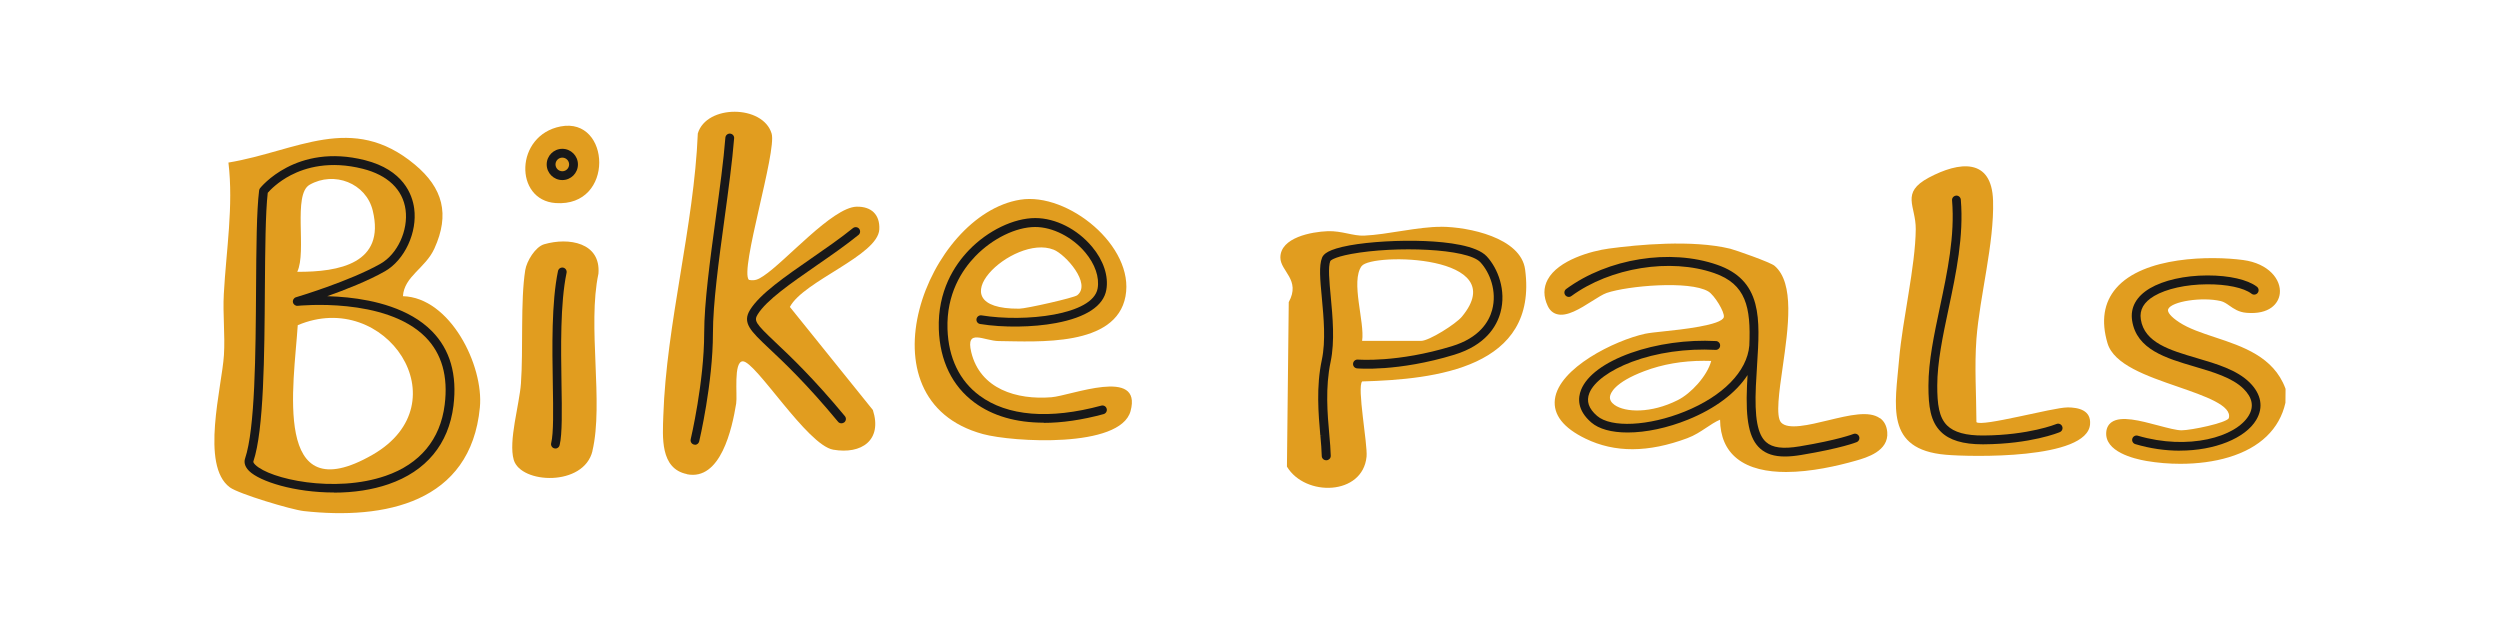 <?xml version="1.0" encoding="UTF-8"?><svg id="Layer_2" xmlns="http://www.w3.org/2000/svg" viewBox="0 0 400 100"><defs><style>.cls-1{fill:#181819;}.cls-2{fill:#e19d1f;}</style></defs><path class="cls-2" d="M36.78,77.98c1.41,1.04,9.84,3.57,11.82,3.79,12.91,1.43,26.72-1.28,28.18-16.58.64-6.71-4.75-17.59-12.31-17.8.21-3.2,3.6-4.46,5.04-7.64,2.48-5.46,1.37-9.66-3.14-13.42-10.07-8.39-18.86-2.14-29.82-.32.83,6.98-.36,14.02-.74,21.03-.18,3.23.22,6.53.02,9.77-.32,5.09-3.8,17.67.94,21.16ZM39.57,73.49c1.63-4.86,1.71-16.81,1.78-27.35.04-6.37.08-12.38.49-15.64,0-.06.03-.11.07-.16.05-.07,5.6-7.09,16.41-4.35,5.93,1.5,7.3,5.28,7.59,7.4.5,3.7-1.47,7.94-4.49,9.67-3.36,1.92-8.34,3.71-11.3,4.69,1.44-.03,3.38,0,5.48.21,4.09.42,9.71,1.68,13.25,5.28,2.82,2.87,3.94,6.78,3.33,11.64-.75,5.97-4.25,10.19-10.13,12.22-2.74.95-5.74,1.33-8.62,1.33-6.07,0-11.65-1.69-13.31-3.34-.67-.66-.67-1.23-.55-1.59Z"/><path class="cls-2" d="M61.84,76.48c5.63-1.94,8.98-5.98,9.69-11.68.58-4.65-.48-8.38-3.15-11.1-6.53-6.63-20.64-5.16-20.78-5.15-.17.02-.32-.09-.36-.26-.03-.17.07-.33.23-.38.09-.03,8.68-2.59,13.63-5.42,2.8-1.6,4.63-5.56,4.16-9.01-.46-3.38-2.98-5.81-7.11-6.86-5.43-1.37-9.41-.18-11.8,1.06-2.3,1.2-3.61,2.67-3.88,2.99-.39,3.24-.43,9.18-.47,15.47-.07,10.59-.15,22.59-1.82,27.56-.09.26.04.57.39.92,2.36,2.34,12.95,4.73,21.26,1.86ZM49.54,29.56c3.92-2.23,9.03-.27,10.1,4.14,2.05,8.44-5.35,9.83-12.08,9.79,1.56-3.25-.75-12.38,1.98-13.93ZM47.64,52.03c14.05-5.96,26.4,12.44,11.97,20.73-16.15,9.27-12.57-11.37-11.97-20.73Z"/><path class="cls-2" d="M89.97,27.78c.81,0,1.47-.66,1.47-1.47s-.66-1.47-1.47-1.47-1.47.66-1.47,1.47.66,1.47,1.47,1.47Z"/><path class="cls-2" d="M88.9,32.49c9.51.67,8.83-13.81.8-12.26-7.33,1.41-7.46,11.79-.8,12.26ZM89.97,24.19c1.17,0,2.12.95,2.12,2.12s-.95,2.12-2.12,2.12-2.12-.95-2.12-2.12.95-2.12,2.12-2.12Z"/><path class="cls-2" d="M94.79,72.13c1.81-7.67-.82-20,.96-28.34.4-4.99-4.76-5.85-8.68-4.71-1.42.41-2.8,2.7-3.03,4.13-.79,4.96-.3,12.74-.69,18.15-.24,3.36-2.03,9.2-1.15,12.22,1.13,3.86,11.23,4.32,12.6-1.44ZM88.55,70.98c.4-1.64.34-5.31.27-9.56-.1-5.79-.22-13,.83-17.99.04-.18.21-.29.39-.25.18.04.29.21.25.39-1.03,4.92-.91,12.08-.81,17.84.07,4.3.13,8.01-.29,9.73-.04.15-.17.25-.32.25-.03,0-.05,0-.08,0-.18-.04-.28-.22-.24-.4Z"/><path class="cls-2" d="M109.87,75.87c5.44,1.13,7.27-7.31,7.92-11.32.21-1.31-.46-6.67,1.04-6.74,2.03-.09,10.3,13.42,14.49,14.14,4.52.78,7.89-1.51,6.34-6.35l-13.28-16.49c2.17-4.15,14.11-8.22,14.31-12.42.11-2.37-1.29-3.67-3.63-3.62-3.89.09-11.36,8.76-14.93,11.1-.8.52-1.3.8-2.31.61-1.5-1.56,4.49-20.54,3.64-23.41-1.38-4.63-10.42-4.67-11.81-.02-.61,14.81-5.04,30.51-5.52,45.17-.11,3.39-.53,8.45,3.76,9.33ZM120.34,49.76c1.54-2.47,5.51-5.22,9.7-8.12,2.29-1.58,4.65-3.22,6.66-4.85.14-.11.35-.09.46.05.11.14.09.35-.05.46-2.03,1.64-4.4,3.29-6.7,4.88-4.14,2.87-8.05,5.58-9.52,7.93-.83,1.34-.21,2,2.87,4.91,2.42,2.29,6.08,5.74,11.1,11.81.12.14.1.34-.04.46-.06.05-.13.08-.21.08-.09,0-.19-.04-.25-.12-5-6.03-8.64-9.47-11.05-11.75-3-2.83-4.12-3.89-2.98-5.73ZM110.87,70.37c.02-.09,2.17-9.23,2.17-17.1,0-4.76.94-11.67,1.85-18.35.64-4.71,1.25-9.16,1.54-12.88.01-.18.17-.31.35-.3.18.01.31.17.3.35-.3,3.74-.91,8.2-1.55,12.92-.91,6.66-1.85,13.55-1.85,18.26,0,7.95-2.17,17.16-2.19,17.25-.04.15-.17.25-.32.25-.03,0-.05,0-.08,0-.18-.04-.28-.22-.24-.39Z"/><path class="cls-2" d="M157.27,69.45c4.74,1.29,21.99,2.32,23.62-3.68,1.92-7.09-9.53-2.46-12.67-2.21-5.52.44-11.39-1.29-12.82-7.21-.94-3.9,2.04-1.8,4.41-1.78,6.23.07,18.76.96,20.27-7.16,1.49-8.01-9.22-16.67-16.83-15.46-14.87,2.36-26.19,32-5.98,37.5ZM155.33,40.26c2.93-3.04,6.99-5,10.32-5,3.12,0,6.49,1.7,8.8,4.44,1.77,2.11,2.58,4.52,2.21,6.6-.95,5.41-13.18,6.22-19.75,5.15-.18-.03-.3-.2-.27-.37.03-.18.2-.3.37-.27,7.21,1.17,18.2-.05,19-4.62.33-1.9-.42-4.11-2.07-6.07-2.15-2.56-5.4-4.21-8.29-4.21-3.17,0-7.03,1.88-9.85,4.8-2.19,2.26-4.75,6.16-4.56,11.93.16,4.72,1.99,8.5,5.28,10.93,4.55,3.36,11.4,3.93,19.81,1.66.17-.05.35.06.4.23.05.17-.06.35-.23.4-3.43.93-6.61,1.39-9.49,1.39-4.36,0-8.04-1.06-10.88-3.15-3.46-2.56-5.38-6.51-5.55-11.43-.2-5.99,2.47-10.06,4.74-12.41ZM168.59,39.95c1.88.75,6.09,5.44,3.77,7.29-.52.41-8.17,2.14-9.28,2.15-13.77.09-.94-12.03,5.5-9.44Z"/><path class="cls-1" d="M53.43,78.42c2.88,0,5.87-.38,8.62-1.33,5.88-2.03,9.38-6.25,10.13-12.22.61-4.86-.51-8.77-3.33-11.64-3.54-3.59-9.16-4.85-13.25-5.28-2.11-.22-4.04-.24-5.48-.21,2.96-.98,7.95-2.77,11.3-4.69,3.02-1.73,4.99-5.97,4.49-9.67-.29-2.12-1.66-5.9-7.59-7.4-10.81-2.74-16.35,4.28-16.41,4.35-.04.05-.06.1-.07.16-.4,3.26-.45,9.27-.49,15.64-.07,10.54-.15,22.49-1.78,27.35-.12.36-.12.92.55,1.59,1.67,1.65,7.24,3.34,13.31,3.34ZM40.19,73.7c1.66-4.96,1.75-16.97,1.82-27.56.04-6.29.08-12.23.47-15.47.27-.33,1.58-1.8,3.88-2.99,2.39-1.24,6.37-2.43,11.8-1.06,4.12,1.04,6.65,3.48,7.11,6.86.47,3.45-1.36,7.41-4.16,9.01-4.95,2.83-13.54,5.39-13.63,5.42-.16.05-.26.21-.23.38.03.17.19.28.36.26.14-.02,14.25-1.49,20.78,5.15,2.67,2.72,3.73,6.45,3.15,11.1-.72,5.7-4.07,9.74-9.69,11.68-8.3,2.87-18.9.47-21.26-1.86-.35-.34-.48-.65-.39-.92Z"/><path class="cls-1" d="M53.43,78.8c-6.32,0-11.86-1.76-13.58-3.45-.85-.84-.77-1.6-.64-1.98,1.61-4.81,1.69-16.72,1.76-27.23.04-6.38.08-12.4.49-15.68.02-.12.06-.24.14-.34.06-.07,5.75-7.29,16.8-4.49,6.15,1.56,7.57,5.5,7.87,7.72.52,3.84-1.53,8.25-4.67,10.05-2.68,1.53-6.41,2.99-9.24,3.99,1.11.03,2.21.1,3.27.21,4.15.43,9.86,1.71,13.48,5.39,2.91,2.95,4.06,6.97,3.44,11.95-.77,6.12-4.36,10.45-10.38,12.53-2.59.89-5.53,1.35-8.74,1.35h0ZM42.84,30.84c-.37,3.24-.41,9.11-.46,15.31-.07,10.62-.15,22.66-1.84,27.68h0c-.04.11.07.31.3.53,2.3,2.28,12.69,4.6,20.87,1.77,5.48-1.89,8.75-5.82,9.44-11.38.57-4.53-.46-8.15-3.04-10.78-6.4-6.5-20.33-5.05-20.47-5.04-.36.04-.69-.2-.77-.56-.07-.36.14-.71.49-.81.09-.03,8.61-2.56,13.55-5.38,2.68-1.53,4.43-5.32,3.98-8.63-.44-3.22-2.86-5.54-6.83-6.54-5.31-1.35-9.2-.19-11.53,1.02-2.08,1.08-3.33,2.4-3.69,2.82Z"/><path class="cls-1" d="M89.97,28.43c1.17,0,2.12-.95,2.12-2.12s-.95-2.12-2.12-2.12-2.12.95-2.12,2.12.95,2.12,2.12,2.12ZM89.97,24.84c.81,0,1.47.66,1.47,1.47s-.66,1.47-1.47,1.47-1.47-.66-1.47-1.47.66-1.47,1.47-1.47Z"/><path class="cls-1" d="M89.97,28.81c-1.38,0-2.5-1.12-2.5-2.5s1.12-2.5,2.5-2.5,2.5,1.12,2.5,2.5-1.12,2.5-2.5,2.5ZM89.97,25.22c-.6,0-1.09.49-1.09,1.09s.49,1.09,1.09,1.09,1.09-.49,1.09-1.09-.49-1.09-1.09-1.09Z"/><path class="cls-1" d="M88.79,71.37s.05,0,.08,0c.15,0,.28-.1.32-.25.42-1.72.36-5.43.29-9.73-.1-5.76-.21-12.93.81-17.84.04-.18-.08-.35-.25-.39-.18-.04-.35.08-.39.25-1.04,4.99-.92,12.2-.83,17.99.07,4.25.13,7.92-.27,9.56-.04.18.06.35.24.4Z"/><path class="cls-1" d="M88.87,71.76c-.06,0-.11,0-.17-.02h0c-.38-.09-.61-.48-.51-.85.39-1.59.33-5.24.26-9.46-.1-5.81-.22-13.04.83-18.07.04-.18.15-.34.3-.44.16-.1.35-.14.53-.1.18.04.34.15.44.3.1.16.14.35.1.53-1.02,4.88-.9,12.02-.81,17.76.07,4.32.13,8.06-.3,9.82-.08.32-.36.54-.68.54Z"/><path class="cls-1" d="M111.12,70.76s.05,0,.08,0c.15,0,.28-.1.32-.25.02-.09,2.19-9.3,2.19-17.25,0-4.72.94-11.6,1.85-18.26.64-4.72,1.25-9.18,1.55-12.92.01-.18-.12-.34-.3-.35-.18-.02-.34.12-.35.3-.3,3.72-.9,8.17-1.54,12.88-.91,6.68-1.85,13.59-1.85,18.35,0,7.87-2.15,17.01-2.17,17.1-.04.18.07.35.24.39Z"/><path class="cls-1" d="M111.19,71.15c-.06,0-.11,0-.16-.02-.18-.04-.34-.16-.43-.31-.1-.16-.13-.35-.09-.53.02-.09,2.16-9.18,2.16-17.01,0-4.78.94-11.7,1.85-18.4.64-4.71,1.25-9.16,1.54-12.86.02-.19.1-.36.25-.48.14-.12.33-.18.51-.16.39.03.68.37.64.76-.3,3.74-.91,8.2-1.55,12.92-.91,6.66-1.84,13.54-1.84,18.23,0,8.05-2.18,17.24-2.2,17.34-.08.32-.36.54-.68.54Z"/><path class="cls-1" d="M123.32,55.49c2.41,2.28,6.05,5.71,11.05,11.75.06.08.16.12.25.12.07,0,.15-.02.21-.08.14-.12.16-.32.04-.46-5.02-6.06-8.68-9.52-11.1-11.81-3.08-2.91-3.71-3.57-2.87-4.91,1.47-2.36,5.38-5.07,9.52-7.93,2.3-1.59,4.67-3.23,6.7-4.88.14-.11.16-.32.05-.46-.11-.14-.32-.16-.46-.05-2.01,1.63-4.37,3.26-6.66,4.85-4.2,2.91-8.16,5.65-9.7,8.12-1.15,1.84-.02,2.9,2.98,5.73Z"/><path class="cls-1" d="M134.62,67.73c-.21,0-.41-.09-.54-.26-4.98-6.02-8.61-9.45-11.02-11.71l.26-.27-.26.27c-2.99-2.82-4.35-4.11-3.04-6.2,1.58-2.54,5.58-5.3,9.81-8.23,2.28-1.58,4.64-3.21,6.64-4.83.3-.24.75-.2.99.1.24.3.2.75-.1.99-2.04,1.65-4.42,3.3-6.72,4.89-4.11,2.85-7.99,5.53-9.41,7.82-.63,1.02-.37,1.43,2.81,4.44,2.43,2.29,6.1,5.76,11.14,11.84.25.3.21.74-.09.99-.13.1-.29.16-.45.16ZM123.51,55.29l-.19.2.19-.2s0,0,0,0Z"/><path class="cls-1" d="M156.14,64.1c2.84,2.1,6.52,3.15,10.88,3.15,2.88,0,6.06-.46,9.49-1.39.17-.05.28-.23.23-.4-.05-.17-.23-.28-.4-.23-8.41,2.28-15.26,1.7-19.81-1.66-3.3-2.44-5.12-6.22-5.28-10.93-.19-5.77,2.37-9.67,4.56-11.93,2.82-2.91,6.68-4.8,9.85-4.8,2.89,0,6.15,1.65,8.29,4.21,1.65,1.96,2.4,4.17,2.07,6.07-.8,4.57-11.79,5.79-19,4.62-.18-.03-.35.09-.37.27-.03.18.09.35.27.37,6.58,1.06,18.8.25,19.75-5.15.37-2.09-.44-4.49-2.21-6.6-2.3-2.74-5.67-4.44-8.8-4.44-3.34,0-7.39,1.96-10.32,5-2.27,2.35-4.94,6.41-4.74,12.41.17,4.92,2.08,8.88,5.55,11.43Z"/><path class="cls-1" d="M167.01,67.63c-4.47,0-8.2-1.09-11.1-3.23-3.56-2.63-5.53-6.68-5.7-11.72-.21-6.13,2.52-10.28,4.84-12.68,3-3.11,7.16-5.11,10.59-5.11,3.23,0,6.71,1.75,9.08,4.58,1.84,2.19,2.68,4.71,2.29,6.91-.45,2.57-3.24,4.41-8.07,5.31-3.68.69-8.44.75-12.12.15-.19-.03-.35-.13-.46-.28-.11-.15-.15-.34-.12-.52.06-.38.42-.64.81-.58,6.9,1.12,17.82-.04,18.57-4.31.31-1.79-.41-3.89-1.98-5.76-2.08-2.48-5.22-4.07-8.01-4.07-3.07,0-6.83,1.84-9.58,4.68-2.13,2.21-4.64,6.02-4.45,11.66.15,4.6,1.93,8.28,5.13,10.64,4.45,3.29,11.19,3.84,19.48,1.6.38-.1.76.12.86.5.05.18.02.37-.07.53-.09.16-.25.28-.43.33-3.44.93-6.66,1.4-9.59,1.4Z"/><path class="cls-2" d="M230.63,36.29c-3.71-.03-8.59,1.24-12.36,1.41-1.75.08-3.61-.79-5.83-.71-2.55.09-7.6,1-7.58,4.23.01,2.19,3.3,3.55,1.34,7.12l-.29,26.32c2.92,4.86,12.13,4.65,12.74-1.6.19-1.99-1.57-11.17-.7-12.03,11.84-.33,28.15-2.2,26.07-17.9-.68-5.14-9.12-6.82-13.38-6.85ZM239.7,49.87c-.58,2.15-2.29,5.03-7.12,6.51-8.97,2.75-15.38,2.19-15.44,2.18-.18-.02-.31-.18-.29-.36.02-.18.18-.31.36-.29.06,0,6.36.55,15.19-2.15,4.55-1.39,6.14-4.06,6.68-6.05.85-3.14-.38-6.28-1.96-7.99-2.32-2.5-14.36-2.66-20.99-1.44-3.18.59-3.59,1.22-3.64,1.34-.42,1.04-.21,3.29.03,5.89.29,3.16.66,7.09-.02,10.3-.89,4.19-.52,8.4-.22,11.79.11,1.22.21,2.37.23,3.33,0,.18-.14.33-.32.33,0,0,0,0,0,0-.18,0-.32-.14-.33-.32-.02-.94-.12-2.03-.23-3.29-.3-3.43-.67-7.7.23-11.98.66-3.11.31-6.83,0-10.11-.26-2.8-.47-5.01.01-6.2.11-.26.43-1.06,4.13-1.74,5.89-1.09,18.88-1.29,21.59,1.64,1.71,1.85,3.03,5.22,2.11,8.61ZM217.87,42.57c1.6-2.17,24.25-1.83,16.04,8.09-.97,1.18-5.26,3.88-6.53,3.88h-9.44c.45-3.01-1.88-9.51-.08-11.97Z"/><path class="cls-2" d="M300.77,66.91c-1.73-1.24-4.91-.47-8.26.34-3.02.73-6.44,1.57-7.54.34-.88-.97-.3-4.98.26-8.86.9-6.3,1.93-13.44-1.3-16.2-.68-.58-6.31-2.54-7.11-2.74-6.11-1.47-14.77-.64-19.39-.02-2.85.38-8.12,1.86-9.79,4.95-.71,1.31-.71,2.73,0,4.24.32.68.81,1.12,1.45,1.3,1.6.47,3.74-.88,5.62-2.07.91-.57,1.77-1.12,2.36-1.32,3.38-1.15,13.23-2.01,16.24-.25,1,.58,2.68,3.35,2.5,4.12-.3,1.3-7.02,2.01-9.54,2.27-1.36.14-2.43.26-3.05.39-4.86,1.06-13.84,5.48-14.44,10.51-.29,2.44,1.35,4.55,4.9,6.27,4.69,2.28,10.02,2.26,16.29-.07,1.18-.44,2.12-1.07,3.03-1.67.73-.49,1.43-.96,2.21-1.29.03,2.7.93,4.79,2.7,6.21,1.99,1.6,4.85,2.16,7.86,2.16,3.98,0,8.25-.98,11.16-1.81,1.72-.49,5.3-1.52,5.03-4.58-.09-.99-.48-1.74-1.16-2.23ZM296.91,70.38c-.09.04-2.4.97-8.82,2.04-.94.16-1.78.24-2.52.24-1.62,0-2.8-.38-3.68-1.16-1.66-1.47-2.24-4.31-1.99-9.8.05-1.14.12-2.25.19-3.33-1.55,3.37-5.13,6.39-10.15,8.42-3.33,1.35-6.71,2.03-9.52,2.03-2.41,0-4.39-.5-5.57-1.52-2.12-1.83-1.99-3.63-1.51-4.82,1.83-4.53,11.74-8.06,21.2-7.55.18,0,.32.16.31.34,0,.18-.17.32-.34.31-10.2-.55-19.02,3.32-20.56,7.14-.58,1.44-.13,2.81,1.34,4.08,2.34,2.02,8.54,1.76,14.42-.62,6.24-2.52,10.19-6.59,10.57-10.87,0,0,0,0,0,0,.26-5.83-.28-10.05-5.86-11.99-7.12-2.48-16.89-.92-23.22,3.73-.15.11-.35.08-.46-.07-.11-.15-.08-.35.07-.46,6.6-4.84,16.39-6.41,23.82-3.82,6.97,2.43,6.59,8.29,6.12,15.71-.07,1.07-.14,2.18-.19,3.32-.24,5.2.29,7.97,1.77,9.28,1.12,1,2.87,1.23,5.66.77,6.33-1.06,8.66-1.99,8.68-2,.17-.07.36.01.43.18.07.17-.01.36-.18.43ZM273.79,57.76c-.63,2.38-3.23,5.21-5.37,6.27-4.25,2.13-8.37,1.98-10.09.76-.55-.39-.8-.85-.73-1.35.06-.49.65-2.23,5.5-4.06,2.9-1.1,6.09-1.65,9.51-1.65.39,0,.79,0,1.19.02Z"/><path class="cls-2" d="M330.77,65.19c-2.28,0-13.72,3.16-14.54,2.35-.02-4.42-.33-8.89,0-13.32.53-6.85,2.86-15.29,2.66-22.1-.2-6.93-5.44-6.28-10.28-3.7-4.58,2.45-2.06,4.5-2.09,8.25-.05,5.93-2.12,14.49-2.66,20.8-.63,7.41-2.32,14.44,7.46,15.29,3.97.35,22.66.79,23.09-4.88.17-2.22-1.77-2.69-3.64-2.7ZM329.42,68.79c-.18.08-4.56,1.88-12.06,1.92-.05,0-.09,0-.14,0-3.03,0-5.13-.63-6.43-1.91-1.57-1.56-1.88-3.87-1.87-7.09,0-3.88.89-8.07,1.83-12.51,1.19-5.63,2.42-11.46,1.94-17.17-.02-.18.12-.34.3-.35.18-.02.34.12.35.3.49,5.8-.75,11.68-1.95,17.36-.93,4.4-1.81,8.56-1.82,12.38,0,3.05.27,5.22,1.68,6.62,1.18,1.18,3.17,1.74,6.1,1.72,7.36-.05,11.77-1.85,11.81-1.87.17-.07.36,0,.43.18.07.17,0,.36-.18.43Z"/><path class="cls-2" d="M365.65,62.11c-1.89-5.04-6.84-6.68-11.21-8.13-2.17-.72-4.23-1.4-5.79-2.43-1.29-.85-1.94-1.63-1.74-2.09.53-1.24,5.41-1.99,8.41-1.29.5.12.91.4,1.38.73.7.49,1.49,1.05,2.74,1.15,3.65.31,5.15-1.47,5.33-3.09.24-2.19-1.74-4.81-5.89-5.36-5.1-.68-15.91-.61-20.31,4.52-1.96,2.28-2.42,5.24-1.37,8.79,1.01,3.42,6.22,5.23,11.27,6.97,4.3,1.49,8.75,3.02,8.13,5.05-.5.76-5.94,1.9-7.55,1.92-.78,0-2.21-.37-3.71-.77-2.93-.78-5.96-1.59-7.47-.54-.51.35-.81.9-.87,1.58-.28,3.14,4.39,4.28,6.41,4.63,1.8.31,3.65.46,5.45.46,2.76,0,5.43-.35,7.74-1.05,4.99-1.5,8.13-4.51,9.07-8.72l.02-2.21-.04-.11ZM360.71,66.99c-1.62,2.73-6.25,4.74-11.88,4.74-2.24,0-4.64-.32-7.07-1.03-.17-.05-.27-.23-.22-.41.05-.17.23-.27.41-.22,8.24,2.43,16.07.2,18.2-3.41.93-1.58.62-3.21-.89-4.72-1.86-1.85-4.98-2.77-8-3.65-4.45-1.31-9.04-2.66-9.71-7.04-.29-1.93.62-3.58,2.65-4.78,4.64-2.75,13.78-2.53,16.71-.29.14.11.17.31.06.46-.11.14-.31.17-.46.06-2.72-2.08-11.6-2.25-15.98.34-1.8,1.07-2.59,2.45-2.33,4.12.6,3.97,4.8,5.21,9.25,6.51,3.1.91,6.3,1.85,8.28,3.82,1.73,1.72,2.08,3.68,1,5.52Z"/><path class="cls-1" d="M216,39.63c-3.7.68-4.02,1.48-4.13,1.74-.48,1.19-.27,3.4-.01,6.2.31,3.28.65,6.99,0,10.11-.91,4.28-.53,8.55-.23,11.98.11,1.26.21,2.35.23,3.29,0,.18.15.32.33.32,0,0,0,0,0,0,.18,0,.32-.15.32-.33-.02-.96-.12-2.11-.23-3.33-.3-3.39-.67-7.6.22-11.79.68-3.21.31-7.14.02-10.3-.24-2.6-.45-4.85-.03-5.89.05-.12.45-.75,3.64-1.34,6.63-1.22,18.68-1.06,20.99,1.44,1.59,1.72,2.81,4.85,1.96,7.99-.54,1.99-2.13,4.66-6.68,6.05-8.84,2.71-15.13,2.16-15.19,2.15-.18-.02-.34.12-.36.29-.02.18.12.34.29.36.06,0,6.48.57,15.44-2.18,4.83-1.48,6.54-4.36,7.12-6.51.91-3.38-.4-6.76-2.11-8.61-2.71-2.93-15.7-2.73-21.59-1.64Z"/><path class="cls-1" d="M212.18,73.64c-.38,0-.7-.31-.7-.69-.02-.93-.11-2-.22-3.25l.37-.05-.38.03c-.3-3.46-.68-7.76.24-12.09.65-3.06.3-6.74,0-9.99-.27-2.85-.48-5.1.04-6.37.23-.58.95-1.33,4.41-1.97h0c3.16-.58,8.01-.86,12.07-.69,3.61.15,8.25.7,9.87,2.45,1.78,1.92,3.15,5.44,2.2,8.96-.61,2.24-2.38,5.24-7.37,6.77-9.05,2.77-15.53,2.2-15.59,2.19-.39-.04-.67-.38-.63-.77.04-.39.38-.67.77-.64.06,0,6.32.53,15.05-2.14,4.38-1.34,5.91-3.89,6.43-5.79.81-3-.36-6-1.88-7.64-2.05-2.22-13.56-2.63-20.65-1.33-2.97.55-3.36,1.12-3.36,1.13-.38.94-.16,3.25.07,5.7.3,3.19.67,7.15-.02,10.42-.87,4.13-.51,8.32-.21,11.68.11,1.23.21,2.38.23,3.36,0,.19-.06.37-.19.5-.13.13-.29.21-.47.22h-.04Z"/><path class="cls-1" d="M296.67,69.78s-2.35.94-8.68,2c-2.79.47-4.54.23-5.66-.77-1.48-1.31-2.01-4.09-1.77-9.28.05-1.14.12-2.25.19-3.32.48-7.42.86-13.27-6.12-15.71-7.43-2.59-17.22-1.02-23.82,3.82-.15.11-.18.31-.07.46.11.15.31.18.46.07,6.33-4.64,16.09-6.21,23.22-3.73,5.57,1.94,6.11,6.16,5.86,11.99,0,0,0,0,0,0-.38,4.28-4.33,8.35-10.57,10.87-5.88,2.38-12.08,2.65-14.42.62-1.47-1.27-1.92-2.64-1.34-4.08,1.54-3.82,10.36-7.69,20.56-7.14.18,0,.33-.13.34-.31,0-.18-.13-.33-.31-.34-9.46-.51-19.37,3.02-21.2,7.55-.48,1.19-.6,2.99,1.51,4.82,1.18,1.02,3.17,1.52,5.57,1.52,2.81,0,6.19-.69,9.52-2.03,5.01-2.03,8.6-5.05,10.15-8.42-.07,1.08-.14,2.19-.19,3.33-.25,5.49.33,8.33,1.99,9.8.88.78,2.06,1.16,3.68,1.16.74,0,1.58-.08,2.52-.24,6.43-1.07,8.73-2,8.82-2.04.17-.07.25-.26.18-.43-.07-.17-.26-.25-.43-.18Z"/><path class="cls-1" d="M285.57,73.04c-1.69,0-2.97-.41-3.93-1.26-1.76-1.56-2.37-4.49-2.12-10.1.03-.57.06-1.12.09-1.67-1.88,2.88-5.19,5.37-9.53,7.13-3.28,1.33-6.72,2.06-9.66,2.06-2.59,0-4.6-.56-5.82-1.61-2.29-1.98-2.14-3.94-1.62-5.24.93-2.29,3.75-4.38,7.96-5.88,4.09-1.46,9.05-2.15,13.61-1.9.19,0,.36.09.49.23s.19.32.18.51c0,.19-.09.36-.23.49-.14.13-.32.19-.51.18-4.67-.25-9.42.43-13.37,1.91-3.54,1.33-6.09,3.19-6.81,5-.52,1.29-.12,2.49,1.23,3.65,2.24,1.94,8.27,1.64,14.03-.69,6.1-2.47,9.97-6.41,10.33-10.55h0c.27-6.17-.54-9.84-5.6-11.6-7.01-2.45-16.63-.9-22.87,3.67-.31.23-.75.16-.98-.15-.11-.15-.16-.34-.13-.52.03-.19.13-.35.28-.46,6.69-4.91,16.63-6.5,24.17-3.87,3.33,1.16,5.27,3.15,6.09,6.24.73,2.76.52,6.04.28,9.84v.02c-.07,1.06-.14,2.16-.19,3.29-.23,5.07.26,7.76,1.64,8.98,1.03.91,2.68,1.12,5.35.68,6.25-1.04,8.58-1.97,8.6-1.98l.14.35-.14-.35c.36-.15.77.03.92.38.15.36-.02.77-.38.92-.1.04-2.46.99-8.91,2.06-.98.16-1.82.24-2.59.24ZM296.81,70.13s0,0,0,0c0,0,0,0,0,0h0ZM280.49,56.33c-.04.19-.09.37-.14.56l.12-.27c0-.1.01-.2.02-.29Z"/><path class="cls-1" d="M329.17,68.19s-4.45,1.83-11.81,1.87c-2.93.02-4.92-.55-6.1-1.72-1.41-1.4-1.69-3.57-1.68-6.62,0-3.82.89-7.97,1.82-12.38,1.2-5.68,2.44-11.55,1.95-17.36-.02-.18-.17-.31-.35-.3-.18.02-.31.17-.3.35.48,5.71-.75,11.53-1.94,17.17-.94,4.44-1.82,8.63-1.83,12.51,0,3.22.31,5.53,1.87,7.09,1.29,1.29,3.4,1.91,6.43,1.91.05,0,.09,0,.14,0,7.5-.05,11.88-1.85,12.06-1.92.17-.07.24-.26.18-.43-.07-.17-.26-.25-.43-.18Z"/><path class="cls-1" d="M317.22,71.09c-3.14,0-5.33-.66-6.69-2.02-1.66-1.65-1.99-4.04-1.98-7.36,0-3.92.9-8.13,1.84-12.59,1.19-5.61,2.41-11.41,1.94-17.06-.02-.19.04-.37.16-.51.12-.14.29-.23.48-.25.19-.02.37.04.51.16.14.12.23.29.25.48.49,5.86-.75,11.76-1.96,17.47-.93,4.38-1.8,8.52-1.81,12.3,0,2.95.26,5.05,1.57,6.36,1.11,1.1,3.02,1.63,5.83,1.61,7.26-.05,11.62-1.82,11.67-1.84l.15.35-.15-.35c.36-.15.77.02.92.38.15.36-.02.77-.38.92-.19.08-4.63,1.9-12.2,1.95h-.14ZM329.31,68.53s0,0,0,0c0,0,0,0,0,0h0Z"/><path class="cls-1" d="M351.43,57.66c-4.45-1.31-8.65-2.54-9.25-6.51-.25-1.66.53-3.05,2.33-4.12,4.37-2.59,13.26-2.41,15.98-.34.14.11.35.08.46-.06.11-.14.08-.35-.06-.46-2.93-2.23-12.06-2.46-16.71.29-2.02,1.2-2.94,2.85-2.65,4.78.66,4.39,5.26,5.74,9.71,7.04,3.02.89,6.15,1.81,8,3.65,1.52,1.51,1.83,3.14.89,4.72-2.13,3.61-9.96,5.84-18.2,3.41-.17-.05-.35.05-.41.22-.05.17.05.35.22.41,2.43.72,4.83,1.03,7.07,1.03,5.63,0,10.27-2.01,11.88-4.74,1.09-1.84.73-3.8-1-5.52-1.98-1.96-5.18-2.91-8.28-3.82Z"/><path class="cls-1" d="M348.82,72.11c-2.4,0-4.81-.35-7.17-1.05-.37-.11-.59-.5-.48-.87.11-.37.5-.59.87-.48,8.08,2.38,15.71.24,17.77-3.24.85-1.43.57-2.87-.84-4.26-1.79-1.78-4.87-2.68-7.85-3.56-4.56-1.34-9.27-2.73-9.98-7.35-.32-2.09.66-3.87,2.83-5.16,2.2-1.3,5.55-2.06,9.19-2.07.02,0,.05,0,.07,0,3.45,0,6.39.67,7.87,1.8.31.24.37.68.13.99-.11.15-.28.25-.47.27-.19.03-.37-.02-.52-.14-1.24-.95-3.98-1.53-7.14-1.5-3.34.02-6.48.72-8.42,1.86-1.68.99-2.38,2.22-2.15,3.74.57,3.74,4.65,4.94,8.98,6.21l-.11.36.11-.36c3.14.92,6.4,1.88,8.44,3.91,1.86,1.85,2.24,3.97,1.05,5.97-1.74,2.94-6.65,4.92-12.21,4.92h0ZM351.35,57.93s0,0,0,0l.08-.27-.08.27Z"/></svg>